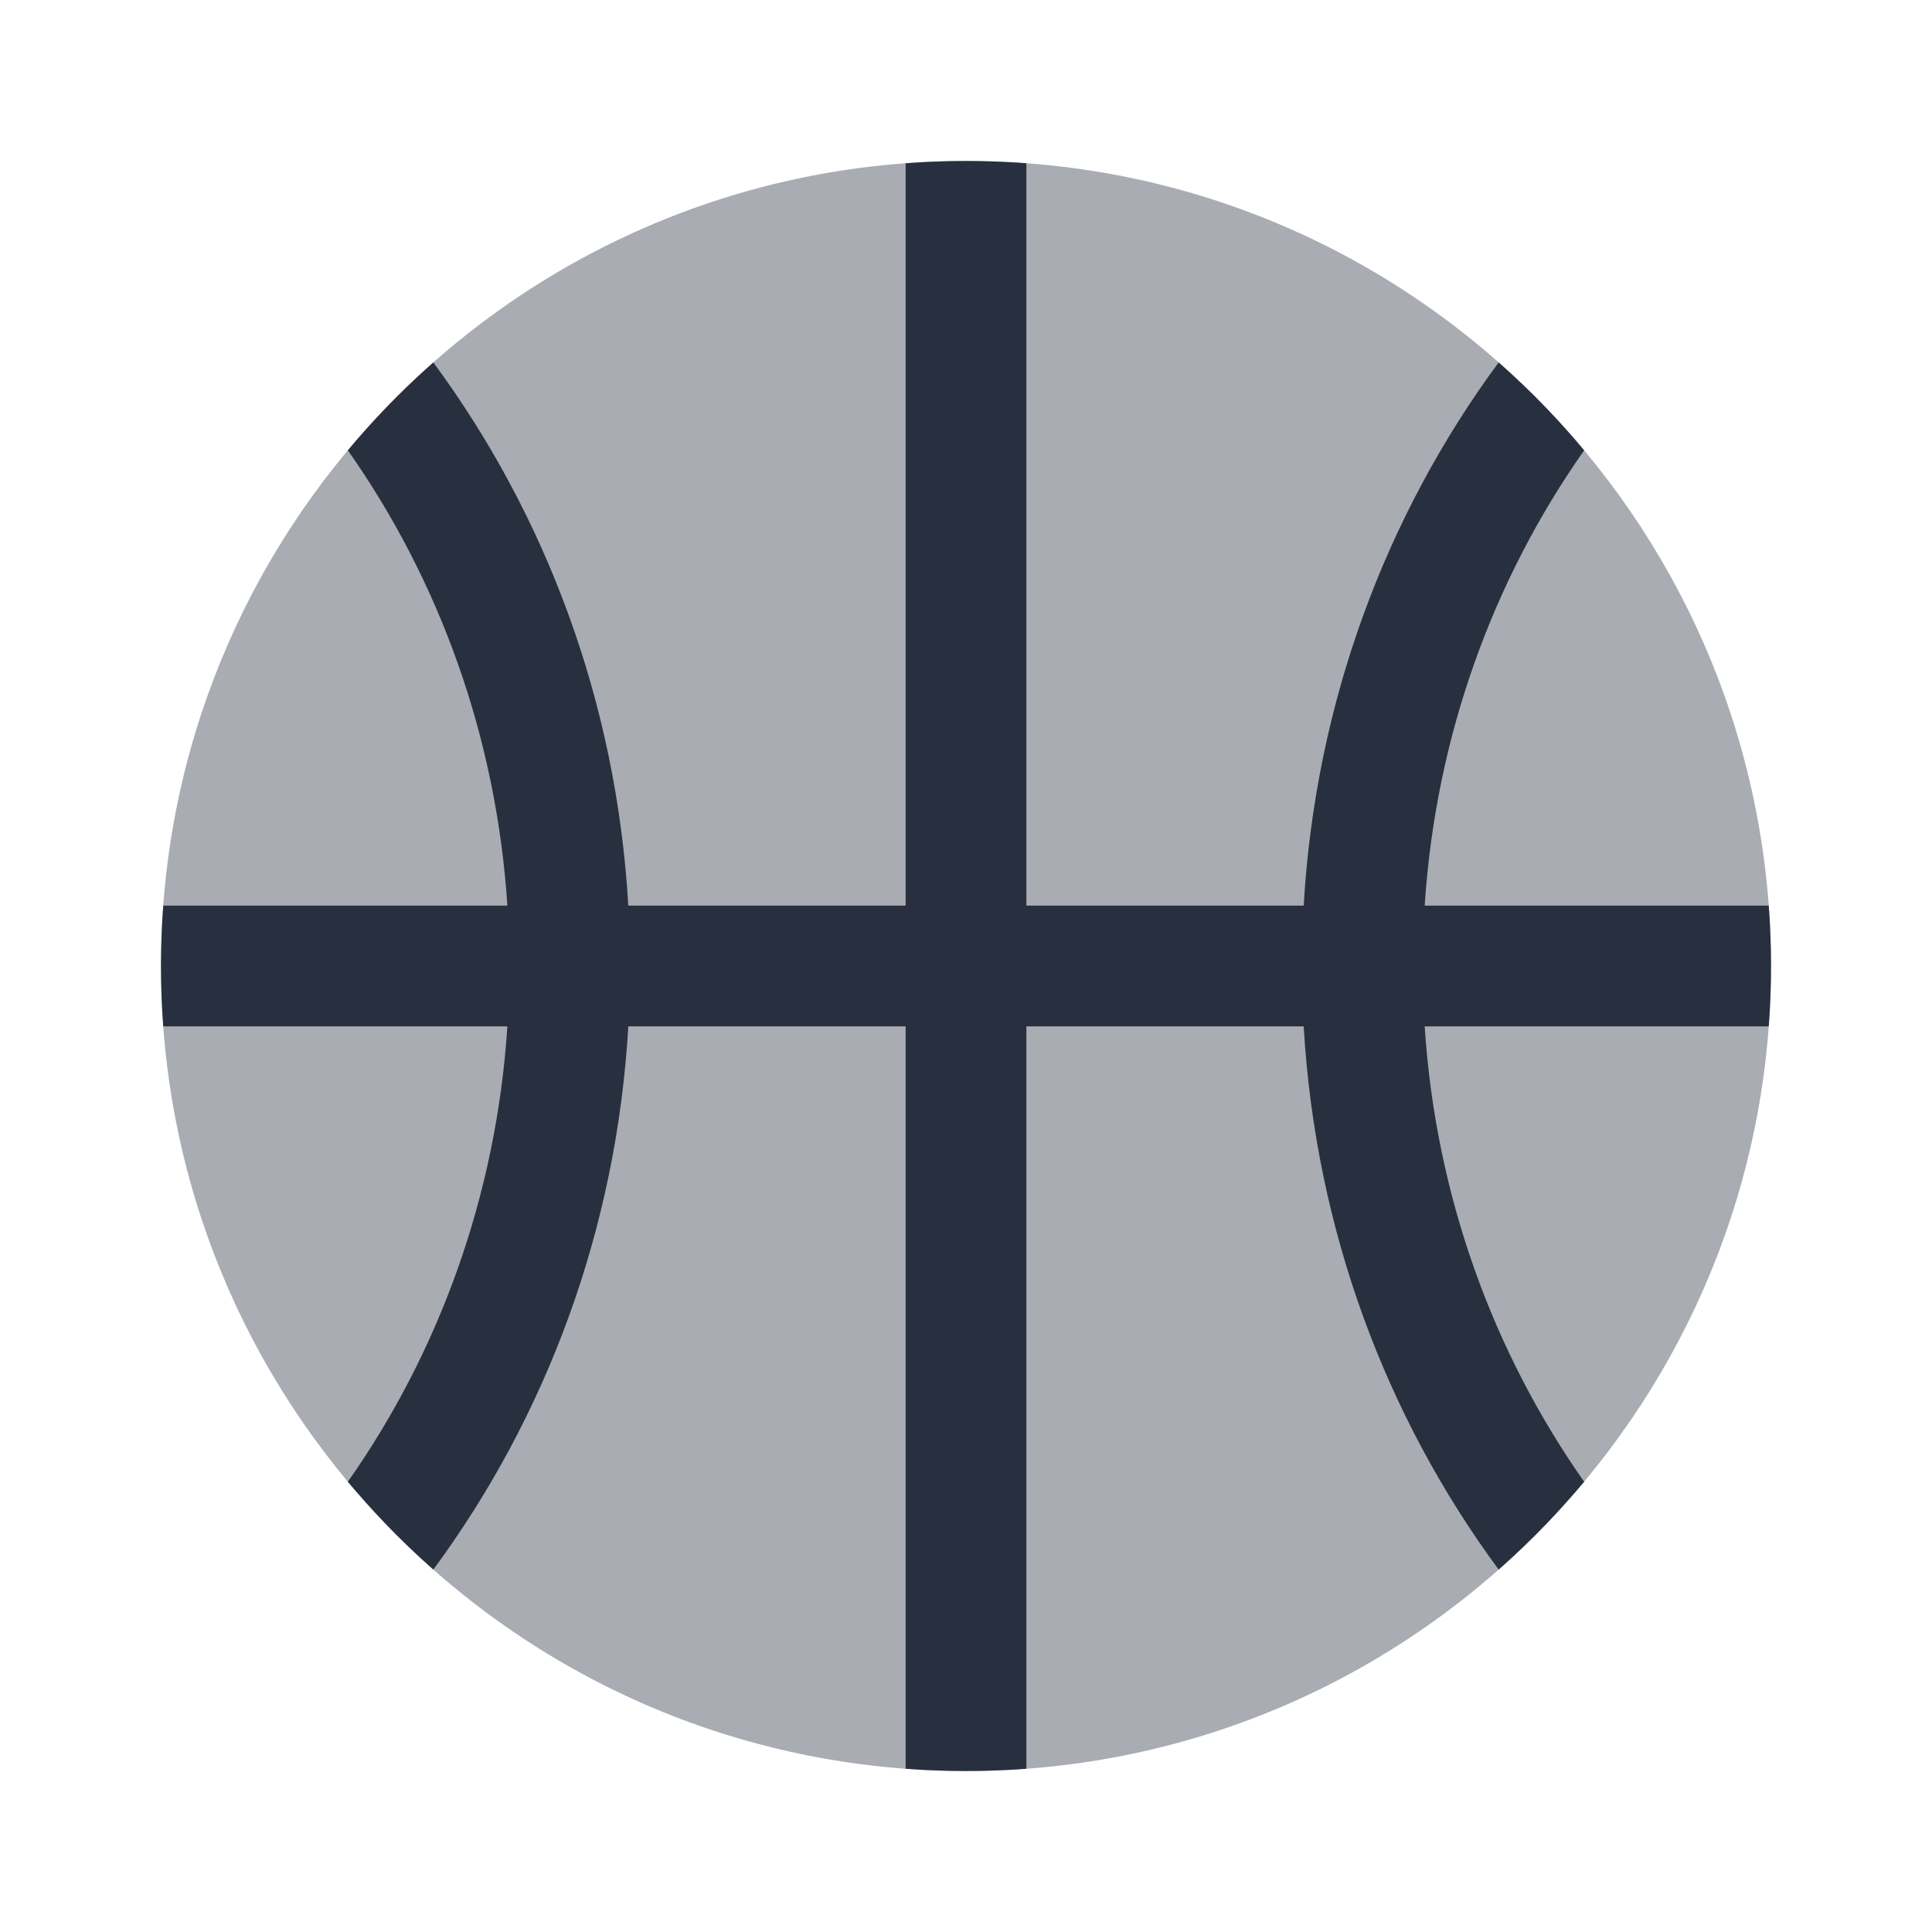 <svg width="24" height="24" viewBox="0 0 24 24" fill="none" xmlns="http://www.w3.org/2000/svg">
<path opacity="0.4" d="M22 12C22 14.684 20.943 17.12 19.222 18.917C17.402 20.817 14.839 22 12 22C9.161 22 6.598 20.817 4.778 18.917C3.057 17.12 2 14.684 2 12C2 9.316 3.057 6.88 4.778 5.083C6.598 3.183 9.161 2 12 2C14.839 2 17.402 3.183 19.222 5.083C20.943 6.88 22 9.316 22 12Z" fill="#28303F"/>
<path d="M12.75 11.25H16.195C16.341 8.721 17.22 6.395 18.617 4.502C18.826 4.687 19.029 4.881 19.222 5.083C19.38 5.248 19.532 5.418 19.679 5.594C18.552 7.197 17.835 9.139 17.698 11.25H21.972C21.991 11.498 22 11.748 22 12C22 12.252 21.991 12.502 21.972 12.75H17.698C17.835 14.861 18.552 16.803 19.679 18.407C19.532 18.582 19.38 18.752 19.222 18.917C19.029 19.119 18.826 19.313 18.617 19.498C17.22 17.605 16.341 15.279 16.195 12.75H12.75V21.972C12.502 21.991 12.252 22 12 22C11.748 22 11.498 21.991 11.25 21.972V12.75H7.805C7.659 15.279 6.78 17.605 5.383 19.498C5.174 19.313 4.971 19.119 4.778 18.917C4.62 18.752 4.468 18.582 4.321 18.407C5.449 16.803 6.165 14.861 6.303 12.75H2.028C2.009 12.502 2 12.252 2 12C2 11.748 2.009 11.498 2.028 11.25H6.303C6.165 9.139 5.449 7.197 4.321 5.594C4.468 5.418 4.62 5.248 4.778 5.083C4.971 4.881 5.174 4.687 5.383 4.502C6.78 6.395 7.659 8.721 7.805 11.25H11.25V2.028C11.498 2.009 11.748 2 12 2C12.252 2 12.502 2.009 12.75 2.028V11.25Z" fill="#28303F"/>
</svg>
